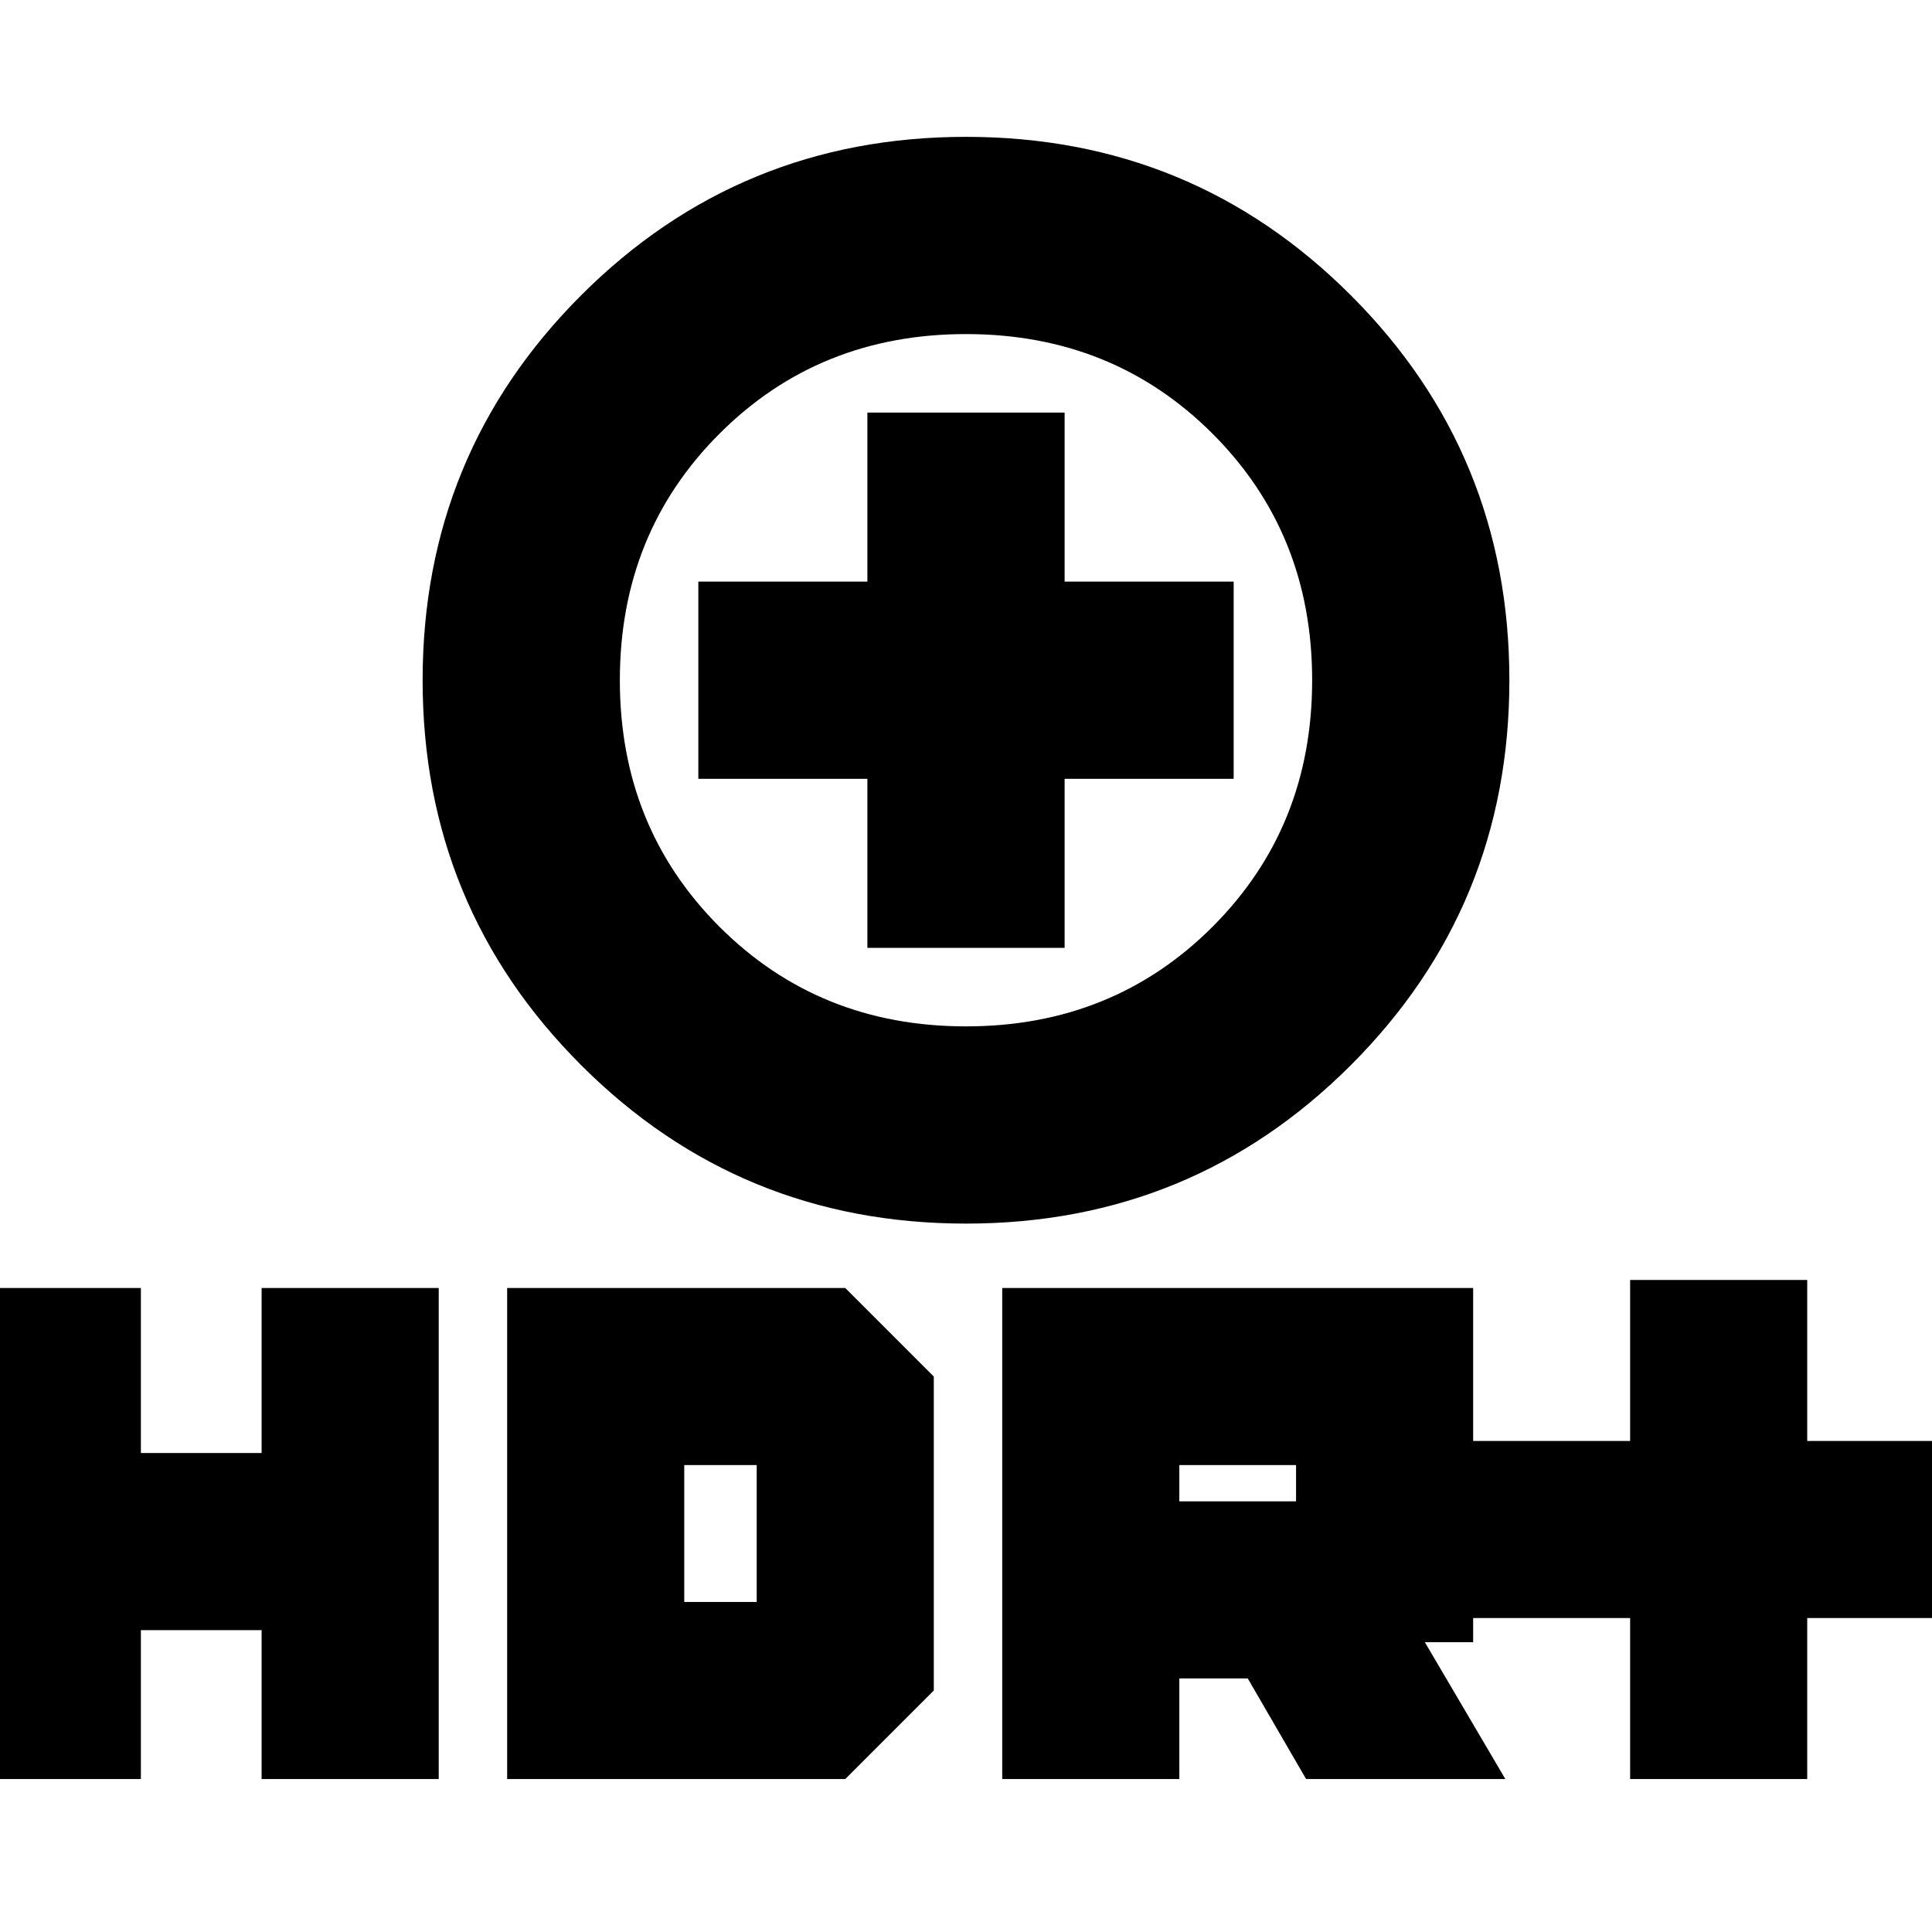 <svg xmlns="http://www.w3.org/2000/svg" height="20" viewBox="0 -960 960 960" width="20"><path d="M480-352q-112.5 0-191.25-78.75T210-622q0-112.5 78.75-191.25T480-892q112.5 0 191.25 78.75T750-622q0 112.5-78.75 191.25T480-352Zm0-98q73 0 122.5-49.5T652-622q0-73-49.5-122.5T480-794q-73 0-122.5 49.5T308-622q0 73 49.5 122.5T480-450Zm-49-39h98v-84h84v-98h-84v-84h-98v84h-84v98h84v84Zm49-145ZM810-76v-80h-80v-88h80v-80h88v80h80v88h-80v80h-88Zm-312 0v-244h234v176h-24l40 68h-99l-29-50h-34v50h-88Zm88-138h58v-18h-58v18ZM-18-76v-244h88v82h60v-82h88v244h-88v-74H70v74h-88Zm270 0v-244h168l44 44v156l-44 44H252Zm88-88h36v-68h-36v68Z"/></svg>